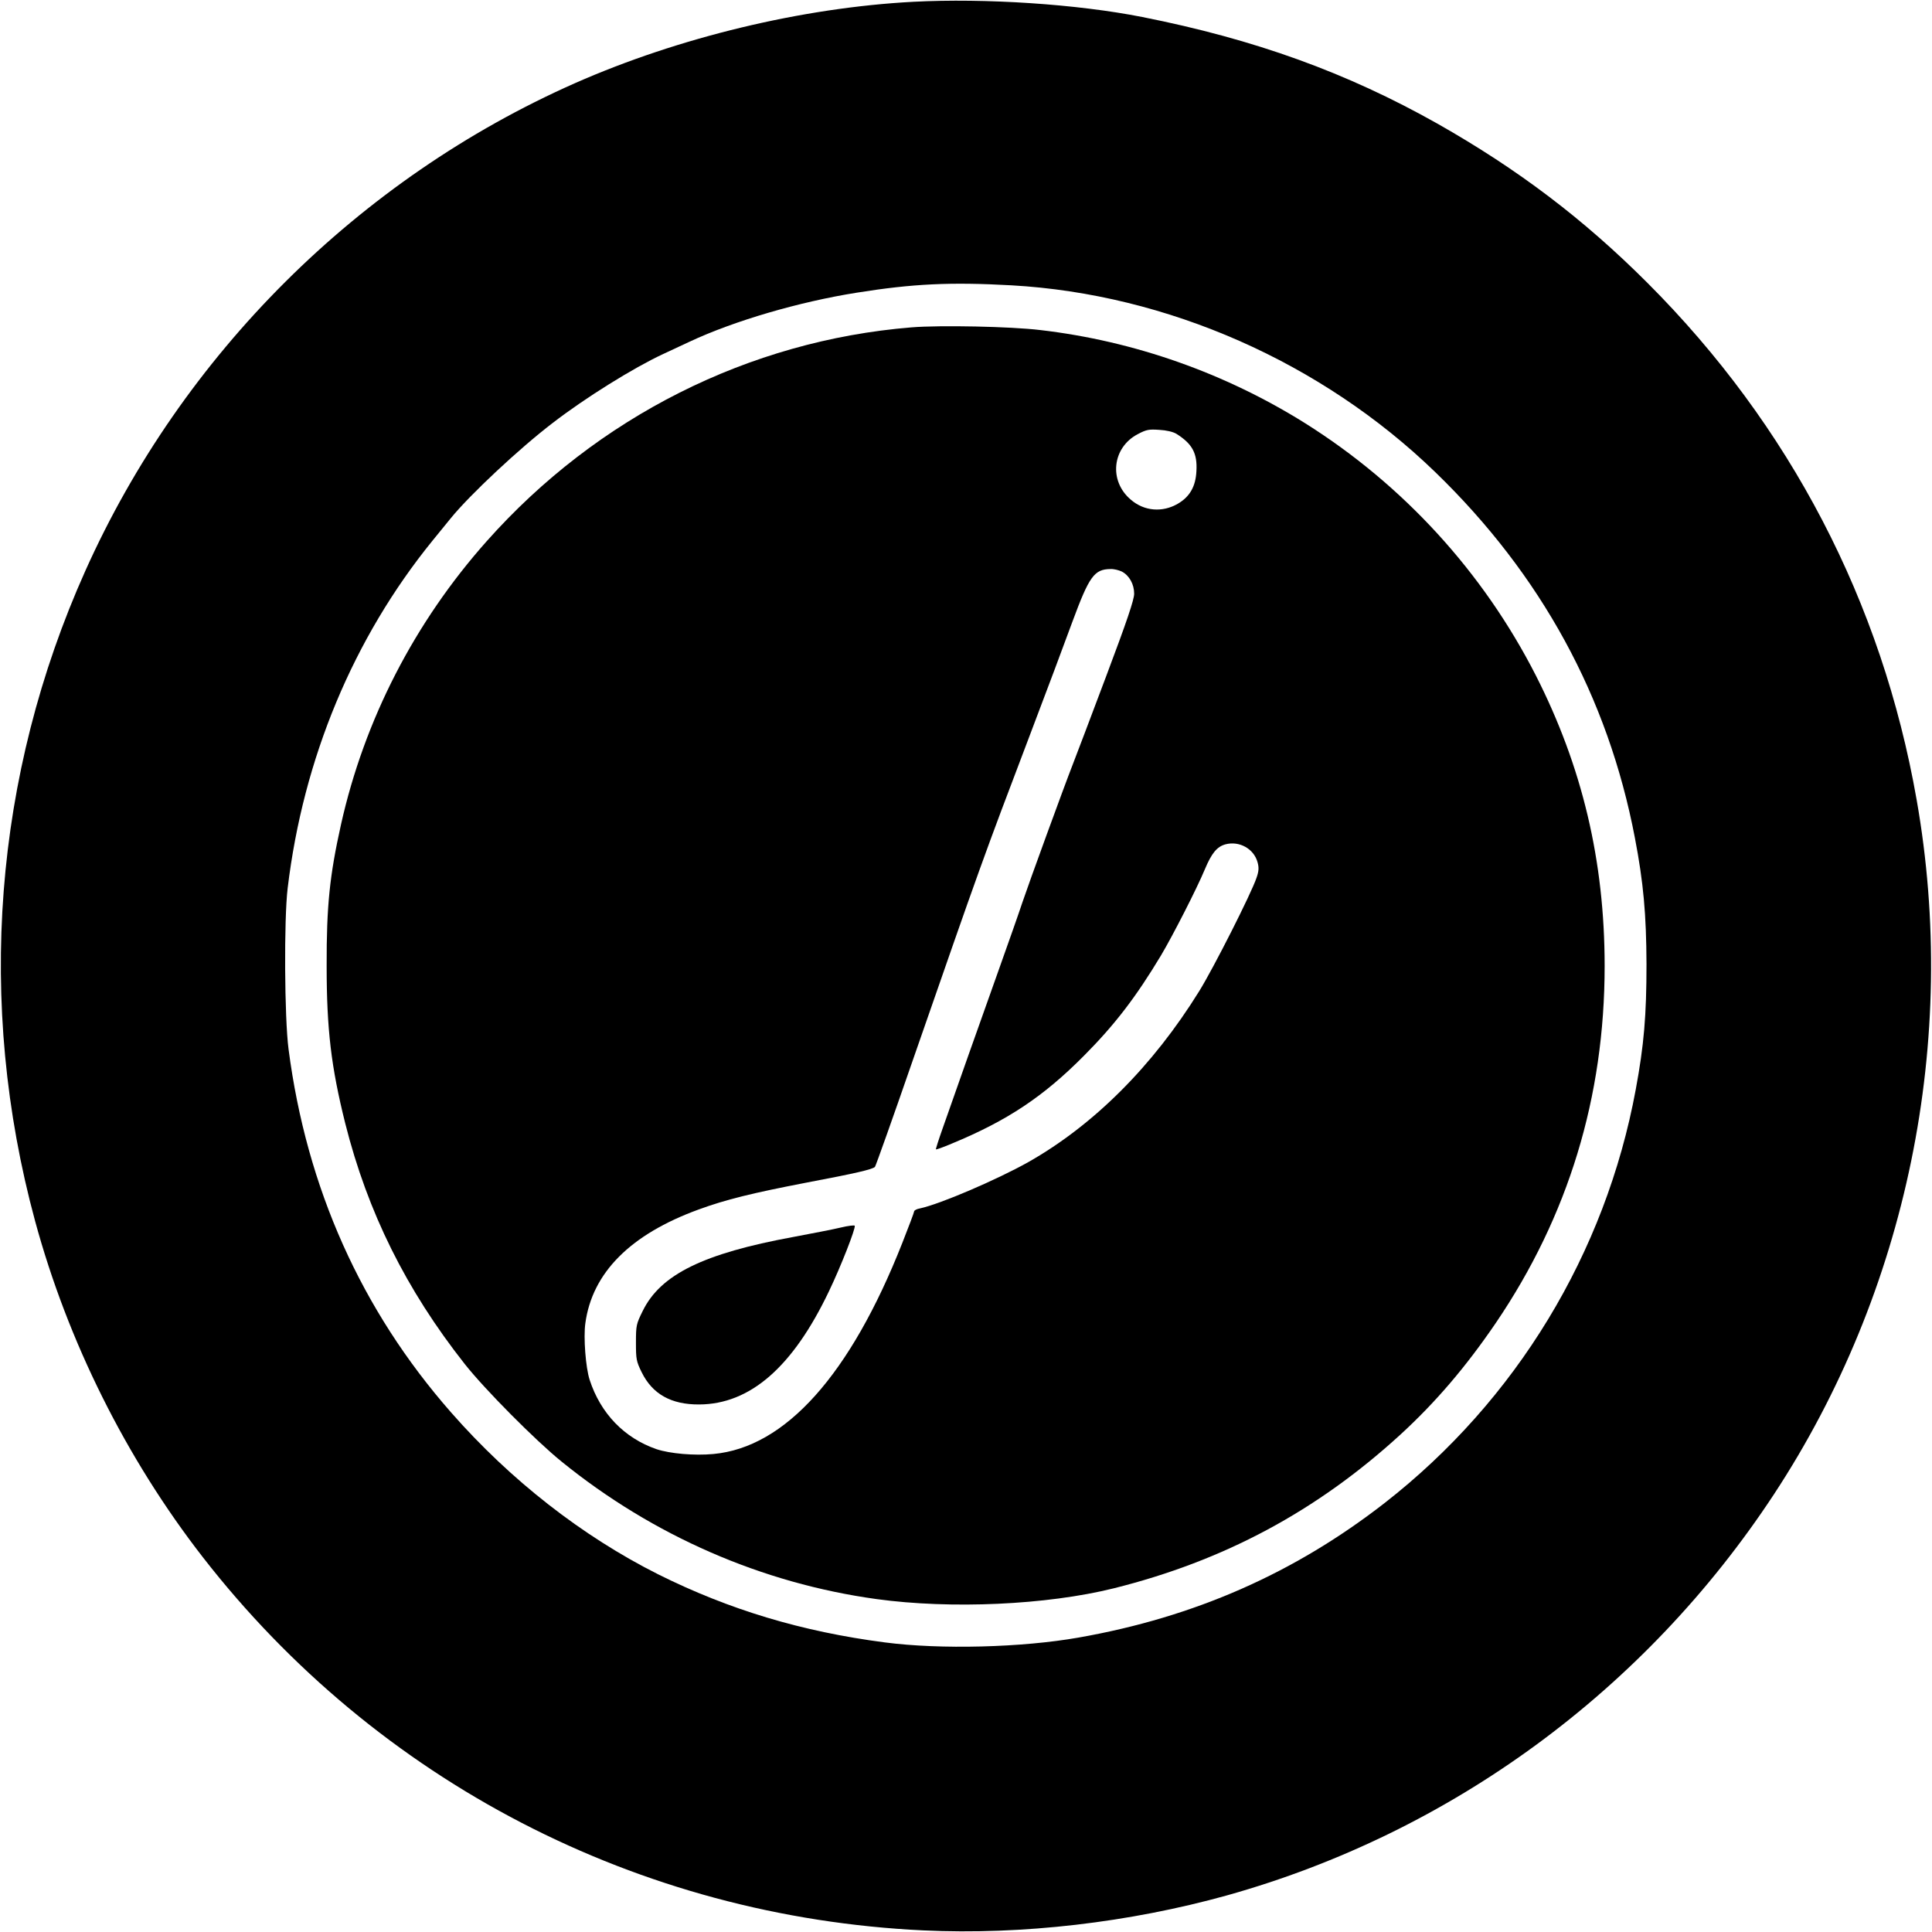 <?xml version="1.0" standalone="no"?>
<!DOCTYPE svg PUBLIC "-//W3C//DTD SVG 20010904//EN"
 "http://www.w3.org/TR/2001/REC-SVG-20010904/DTD/svg10.dtd">
<svg version="1.0" xmlns="http://www.w3.org/2000/svg"
 width="1080pt" height="1080pt" viewBox="0 0 1080 1080"
 preserveAspectRatio="xMidYMid meet">
<g transform="translate(0,1080) scale(0.1,-0.1)"
fill="#000000" stroke="none">
<path d="M5105 10790 c-621 -33 -1311 -199 -1891 -455 -1209 -535 -2195 -1517
-2737 -2726 -512 -1142 -611 -2417 -281 -3634 183 -674 509 -1328 938 -1880
975 -1254 2436 -2011 4028 -2086 551 -26 1152 44 1698 196 1252 351 2335 1145
3056 2241 746 1135 1035 2540 798 3884 -194 1105 -708 2092 -1505 2889 -357
357 -724 635 -1174 890 -506 285 -1019 471 -1650 596 -364 72 -878 106 -1280
85z m550 -1585 c869 -49 1734 -430 2369 -1045 592 -573 965 -1257 1115 -2043
48 -250 64 -429 65 -707 0 -286 -14 -452 -60 -700 -169 -916 -669 -1739 -1404
-2312 -504 -392 -1062 -638 -1710 -752 -317 -56 -773 -68 -1085 -27 -462 60
-870 183 -1265 380 -424 213 -826 526 -1159 906 -501 571 -807 1253 -908 2030
-23 175 -26 726 -5 900 87 726 368 1399 810 1943 42 52 88 108 101 124 106
131 385 392 571 534 183 141 450 307 615 384 39 18 106 49 150 70 250 117 613
223 935 274 313 50 524 60 865 41z"/>
<path d="M5095 8970 c-908 -74 -1757 -501 -2374 -1195 -403 -453 -684 -998
-815 -1585 -63 -283 -81 -454 -80 -790 0 -353 25 -564 104 -880 125 -496 340
-929 668 -1345 113 -143 396 -428 542 -546 512 -415 1121 -680 1760 -768 416
-57 950 -33 1325 60 618 154 1138 433 1605 861 197 181 365 378 532 623 405
597 608 1263 608 1995 0 587 -125 1114 -385 1625 -294 576 -740 1064 -1289
1409 -447 280 -956 460 -1481 521 -164 20 -561 28 -720 15z m1481 -595 c89
-56 118 -109 112 -209 -4 -85 -37 -143 -104 -182 -86 -50 -188 -42 -263 23
-124 105 -104 291 39 366 49 26 63 28 121 24 39 -2 77 -11 95 -22z m-305 -770
c42 -22 69 -71 69 -124 0 -33 -40 -152 -156 -460 -86 -229 -170 -450 -186
-491 -51 -130 -248 -671 -283 -775 -18 -55 -79 -228 -135 -385 -102 -286 -237
-667 -311 -879 -22 -62 -39 -115 -37 -116 2 -2 41 12 88 32 310 128 512 262
740 492 172 173 290 327 430 560 66 111 200 373 245 481 38 91 68 127 115 140
78 21 160 -25 180 -101 8 -29 7 -49 -6 -86 -28 -85 -240 -504 -320 -633 -260
-420 -591 -750 -957 -957 -177 -99 -492 -234 -604 -258 -18 -3 -33 -11 -33
-17 0 -5 -30 -85 -66 -176 -291 -738 -654 -1143 -1056 -1180 -107 -10 -243 2
-318 27 -180 62 -313 200 -374 388 -22 68 -35 236 -24 315 38 283 252 498 634
637 150 55 300 92 607 151 270 51 364 73 378 87 4 4 101 276 214 603 379 1090
390 1121 648 1800 91 239 200 530 242 645 94 254 122 293 213 294 18 1 46 -6
63 -14z"/>
<path d="M4700 3938 c-41 -10 -161 -33 -267 -53 -500 -92 -740 -209 -840 -413
-36 -73 -38 -80 -38 -177 0 -93 2 -105 32 -166 60 -122 165 -181 321 -180 285
1 524 209 726 633 66 137 150 352 144 366 -1 4 -37 0 -78 -10z"/>
</g>
</svg>
